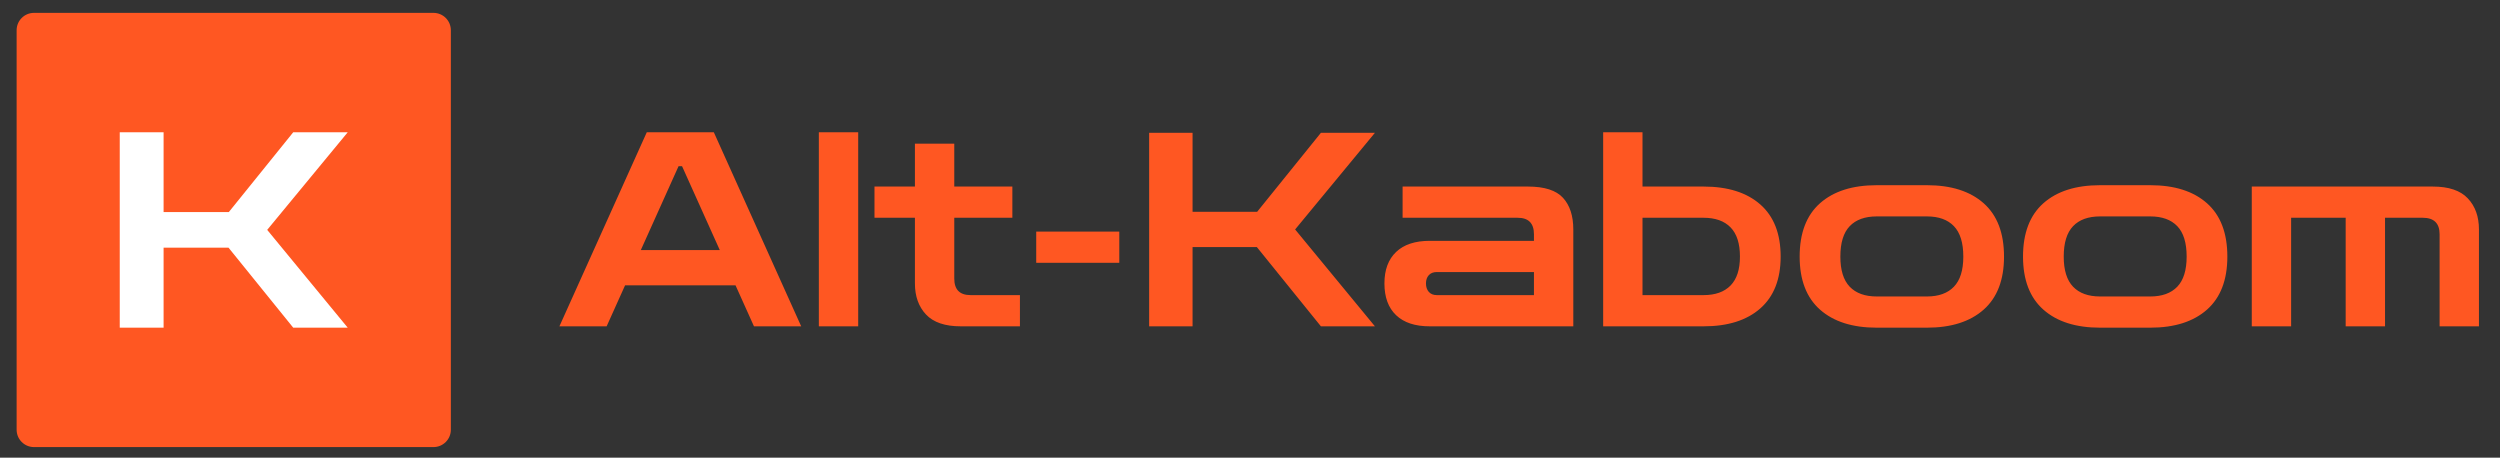 <?xml version="1.0" encoding="UTF-8" standalone="no"?>
<!DOCTYPE svg PUBLIC "-//W3C//DTD SVG 1.1//EN" "http://www.w3.org/Graphics/SVG/1.1/DTD/svg11.dtd">
<!-- Created with Vectornator (http://vectornator.io/) -->
<svg height="100%" stroke-miterlimit="10" style="fill-rule:nonzero;clip-rule:evenodd;stroke-linecap:round;stroke-linejoin:round;" version="1.1" viewBox="0 0 751.886 137.639" width="100%" xml:space="preserve" xmlns="http://www.w3.org/2000/svg" xmlns:vectornator="http://vectornator.io" xmlns:xlink="http://www.w3.org/1999/xlink">
<rect x="0" y="0" width="751.886" height="137.639" fill="#333333" stroke="none"/>
<defs/>
<path d="M0 0L751.886 0L751.886 137.639L0 137.639L0 0Z" fill="#ffffff" fill-opacity="0" fill-rule="nonzero" opacity="1" stroke="none"/>
<g id="Untitled" vectornator:layerName="Untitled">
<g opacity="1" vectornator:layerName="g">
<path d="M10.224 3.87L130.37 3.87C133.255 3.87 135.594 6.209 135.594 9.094L135.594 129.241C135.594 132.126 133.255 134.464 130.37 134.464L10.224 134.464C7.339 134.464 5 132.126 5 129.241L5 9.094C5 6.209 7.339 3.87 10.224 3.87Z" fill="#ff5722" fill-rule="nonzero" opacity="1" stroke="none" vectornator:layerName="rect"/>
<path d="M49.201 98.551L36.014 98.551L36.014 39.783L49.201 39.783L49.201 63.776L68.82 63.776L88.188 39.783L104.58 39.783L80.359 69.133L104.58 98.551L88.188 98.551L68.729 74.49L49.201 74.49L49.201 98.551Z" fill="#ffffff" fill-rule="nonzero" opacity="1" stroke="none" vectornator:layerName="path"/>
<path d="M182.447 98.143L168.243 98.143L194.52 39.783L214.688 39.783L240.965 98.143L226.761 98.143L221.217 85.82L187.991 85.82L182.447 98.143ZM204.077 49.986L192.729 75.21L216.479 75.21L205.131 49.986L204.077 49.986ZM258.106 98.143L246.271 98.143L246.271 39.783L258.106 39.783L258.106 98.143ZM306.75 98.143L288.963 98.143C284.225 98.143 280.741 96.96 278.511 94.595C276.282 92.229 275.167 89.112 275.167 85.242L275.167 85.242L275.167 65.494L263.003 65.494L263.003 56.108L275.167 56.108L275.167 43.207L287.002 43.207L287.002 56.108L304.471 56.108L304.471 65.494L287.002 65.494L287.002 83.78C287.002 87.097 288.634 88.756 291.899 88.756L291.899 88.756L306.75 88.756L306.75 98.143ZM336.632 79.041L311.647 79.041L311.647 69.655L336.632 69.655L336.632 79.041ZM358.67 98.143L345.611 98.143L345.611 39.942L358.67 39.942L358.67 63.703L378.089 63.703L397.27 39.942L413.515 39.942L389.516 69.009L413.515 98.143L397.27 98.143L378.01 74.314L358.67 74.314L358.67 98.143ZM473.178 98.143L429.998 98.143C425.592 98.143 422.221 97.028 419.886 94.799C417.543 92.569 416.372 89.384 416.372 85.242L416.372 85.242C416.372 81.161 417.543 78.006 419.886 75.776C422.221 73.547 425.592 72.432 429.998 72.432L429.998 72.432L461.343 72.432L461.343 70.471C461.343 67.153 459.711 65.494 456.446 65.494L456.446 65.494L421.836 65.494L421.836 56.108L459.552 56.108C464.502 56.108 468.013 57.238 470.083 59.497C472.147 61.757 473.178 64.927 473.178 69.009L473.178 69.009L473.178 98.143ZM432.129 88.756L432.129 88.756L461.343 88.756L461.343 81.819L432.129 81.819C431.094 81.819 430.289 82.132 429.715 82.76C429.148 83.387 428.865 84.214 428.865 85.242L428.865 85.242C428.865 86.278 429.148 87.124 429.715 87.781C430.289 88.431 431.094 88.756 432.129 88.756ZM493.992 98.143L482.157 98.143L482.157 39.783L493.992 39.783L493.992 98.143ZM512.356 98.143L484.197 98.143L484.197 88.756L512.356 88.756C515.893 88.756 518.603 87.789 520.485 85.854C522.359 83.927 523.296 81.033 523.296 77.171L523.296 77.171C523.296 73.248 522.359 70.324 520.485 68.396C518.603 66.462 515.893 65.494 512.356 65.494L512.356 65.494L485.013 65.494L485.013 56.108L512.356 56.108C519.649 56.108 525.337 57.903 529.418 61.493C533.499 65.082 535.539 70.308 535.539 77.171L535.539 77.171C535.539 83.972 533.499 89.168 529.418 92.758C525.337 96.348 519.649 98.143 512.356 98.143L512.356 98.143ZM579.535 98.551L564.435 98.551C557.142 98.551 551.455 96.741 547.374 93.121C543.293 89.501 541.253 84.184 541.253 77.171L541.253 77.171C541.253 70.097 543.293 64.75 547.374 61.13C551.455 57.51 557.142 55.7 564.435 55.7L564.435 55.7L579.535 55.7C586.828 55.7 592.516 57.51 596.597 61.13C600.678 64.75 602.718 70.097 602.718 77.171L602.718 77.171C602.718 84.184 600.678 89.501 596.597 93.121C592.516 96.741 586.828 98.551 579.535 98.551L579.535 98.551ZM564.435 89.165L564.435 89.165L579.535 89.165C583.072 89.165 585.778 88.186 587.652 86.228C589.534 84.271 590.475 81.252 590.475 77.171L590.475 77.171C590.475 73.029 589.534 69.98 587.652 68.022C585.778 66.065 583.072 65.086 579.535 65.086L579.535 65.086L564.435 65.086C560.899 65.086 558.189 66.065 556.307 68.022C554.433 69.98 553.496 73.029 553.496 77.171L553.496 77.171C553.496 81.252 554.433 84.271 556.307 86.228C558.189 88.186 560.899 89.165 564.435 89.165ZM646.703 98.551L631.603 98.551C624.318 98.551 618.634 96.741 614.553 93.121C610.472 89.501 608.432 84.184 608.432 77.171L608.432 77.171C608.432 70.097 610.472 64.75 614.553 61.13C618.634 57.51 624.318 55.7 631.603 55.7L631.603 55.7L646.703 55.7C653.996 55.7 659.683 57.51 663.764 61.13C667.845 64.75 669.886 70.097 669.886 77.171L669.886 77.171C669.886 84.184 667.845 89.501 663.764 93.121C659.683 96.741 653.996 98.551 646.703 98.551L646.703 98.551ZM631.603 89.165L631.603 89.165L646.703 89.165C650.24 89.165 652.949 88.186 654.831 86.228C656.705 84.271 657.643 81.252 657.643 77.171L657.643 77.171C657.643 73.029 656.705 69.98 654.831 68.022C652.949 66.065 650.24 65.086 646.703 65.086L646.703 65.086L631.603 65.086C628.066 65.086 625.361 66.065 623.486 68.022C621.612 69.98 620.675 73.029 620.675 77.171L620.675 77.171C620.675 81.252 621.612 84.271 623.486 86.228C625.361 88.186 628.066 89.165 631.603 89.165ZM689.067 98.143L677.232 98.143L677.232 56.108L731.68 56.108C736.464 56.108 739.971 57.291 742.2 59.656C744.437 62.022 745.556 65.139 745.556 69.009L745.556 69.009L745.556 98.143L733.721 98.143L733.721 70.471C733.721 67.153 732.031 65.494 728.653 65.494L728.653 65.494L717.306 65.494L717.306 98.143L705.471 98.143L705.471 65.494L689.067 65.494L689.067 98.143Z" fill="#ff5722" fill-rule="nonzero" opacity="1" stroke="none" vectornator:layerName="path"/>
</g>
</g>
</svg>
